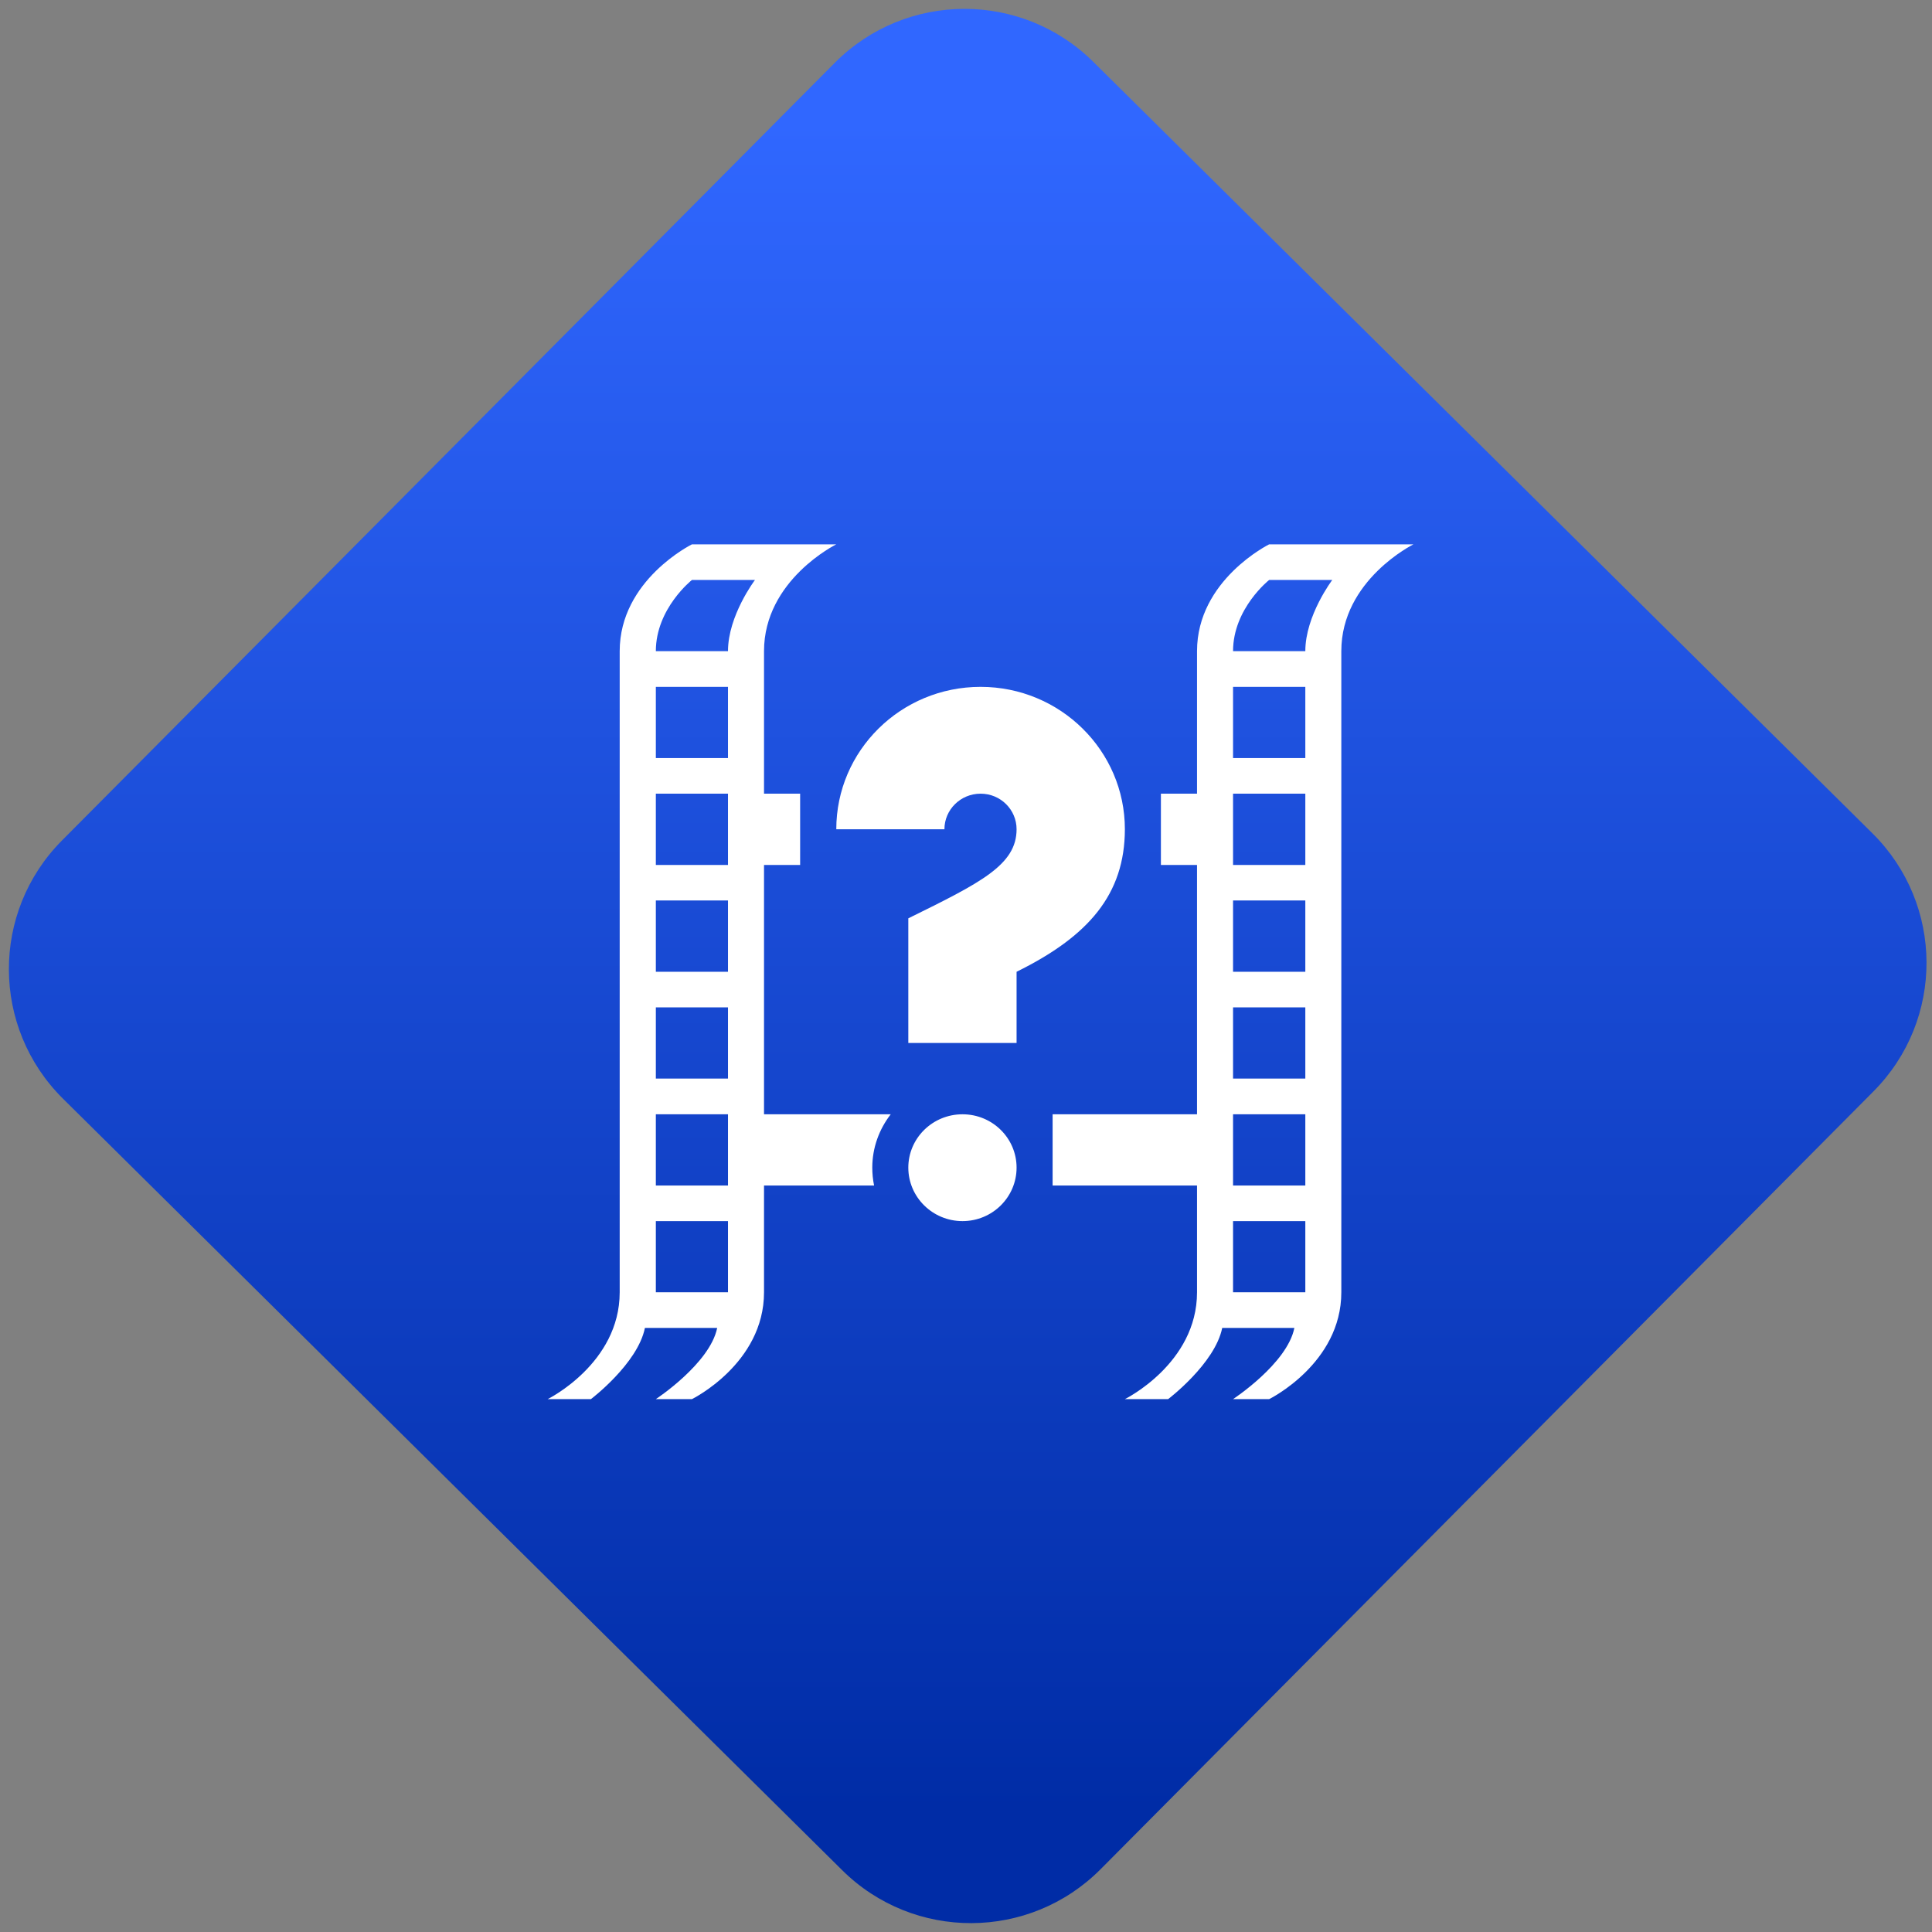 <svg width="64" height="64" viewBox="0 0 64 64" version="1.1"><rect x="0" y="0" width="64" height="64" fill="#808080" stroke="none"/><defs><linearGradient id="linear-pattern-0" gradientUnits="userSpaceOnUse" x1="0" y1="0" x2="0" y2="1" gradientTransform="matrix(60, 0, 0, 56, 0, 4)"><stop offset="0" stop-color="#3067ff" stop-opacity="1"/><stop offset="1" stop-color="#002ca6" stop-opacity="1"/></linearGradient></defs><path fill="url(#linear-pattern-0)" fill-opacity="1" d="M 36.219 2.051 L 62.027 27.605 C 64.402 29.957 64.418 33.785 62.059 36.156 L 36.461 61.918 C 34.105 64.289 30.27 64.305 27.895 61.949 L 2.086 36.395 C -0.289 34.043 -0.305 30.215 2.051 27.844 L 27.652 2.082 C 30.008 -0.289 33.844 -0.305 36.219 2.051 Z M 36.219 2.051 " /><g transform="matrix(1.008,0,0,1.003,16.221,16.077)"><path fill-rule="nonzero" fill="rgb(100%, 100%, 100%)" fill-opacity="1" d="M 6.648 1.949 C 6.648 1.949 4.273 3.125 4.273 5.477 L 4.273 26.652 C 4.273 29.008 1.906 30.18 1.906 30.18 L 3.328 30.18 C 3.328 30.18 4.867 29.008 5.102 27.828 L 7.477 27.828 C 7.238 29.008 5.461 30.18 5.461 30.18 L 6.648 30.18 C 6.648 30.18 9.016 29.008 9.016 26.652 L 9.016 23.125 L 12.633 23.125 C 12.594 22.934 12.574 22.734 12.574 22.535 C 12.574 21.875 12.801 21.266 13.18 20.773 L 9.016 20.773 L 9.016 12.539 L 10.203 12.539 L 10.203 10.184 L 9.016 10.184 L 9.016 5.477 C 9.016 3.125 11.391 1.949 11.391 1.949 Z M 25.617 1.949 C 25.617 1.949 23.246 3.125 23.246 5.477 L 23.246 10.184 L 22.059 10.184 L 22.059 12.539 L 23.246 12.539 L 23.246 20.773 L 18.5 20.773 L 18.5 23.125 L 23.246 23.125 L 23.246 26.652 C 23.246 29.008 20.875 30.18 20.875 30.18 L 22.297 30.18 C 22.297 30.18 23.836 29.008 24.074 27.828 L 26.445 27.828 C 26.211 29.008 24.43 30.18 24.43 30.18 L 25.617 30.18 C 25.617 30.18 27.988 29.008 27.988 26.652 L 27.988 5.477 C 27.988 3.125 30.359 1.949 30.359 1.949 Z M 6.648 3.125 L 8.719 3.125 C 8.719 3.125 7.832 4.301 7.832 5.477 L 5.461 5.477 C 5.461 4.066 6.648 3.125 6.648 3.125 Z M 25.617 3.125 L 27.691 3.125 C 27.691 3.125 26.805 4.301 26.805 5.477 L 24.43 5.477 C 24.43 4.066 25.617 3.125 25.617 3.125 Z M 5.461 6.656 L 7.832 6.656 L 7.832 9.008 L 5.461 9.008 Z M 16.133 6.656 C 13.512 6.656 11.391 8.762 11.391 11.359 L 14.945 11.359 C 14.945 10.711 15.477 10.184 16.133 10.184 C 16.789 10.184 17.316 10.711 17.316 11.359 C 17.316 12.539 16.133 13.125 13.758 14.301 L 13.758 18.418 L 17.316 18.418 L 17.316 16.066 C 19.688 14.891 20.871 13.504 20.875 11.359 C 20.875 8.762 18.75 6.656 16.133 6.656 Z M 24.43 6.656 L 26.805 6.656 L 26.805 9.008 L 24.43 9.008 Z M 5.461 10.184 L 7.832 10.184 L 7.832 12.539 L 5.461 12.539 Z M 24.43 10.184 L 26.805 10.184 L 26.805 12.539 L 24.43 12.539 Z M 5.461 13.711 L 7.832 13.711 L 7.832 16.066 L 5.461 16.066 Z M 24.43 13.711 L 26.805 13.711 L 26.805 16.066 L 24.43 16.066 Z M 5.461 17.242 L 7.832 17.242 L 7.832 19.594 L 5.461 19.594 Z M 24.43 17.242 L 26.805 17.242 L 26.805 19.594 L 24.43 19.594 Z M 5.461 20.773 L 7.832 20.773 L 7.832 23.125 L 5.461 23.125 Z M 15.539 20.773 C 14.555 20.773 13.758 21.562 13.758 22.535 C 13.758 23.508 14.555 24.301 15.539 24.301 C 16.523 24.301 17.316 23.508 17.316 22.535 C 17.316 21.562 16.523 20.773 15.539 20.773 Z M 24.43 20.773 L 26.805 20.773 L 26.805 23.125 L 24.43 23.125 Z M 5.461 24.301 L 7.832 24.301 L 7.832 26.652 L 5.461 26.652 Z M 24.43 24.301 L 26.805 24.301 L 26.805 26.652 L 24.43 26.652 Z M 24.43 24.301 "/></g></svg>
